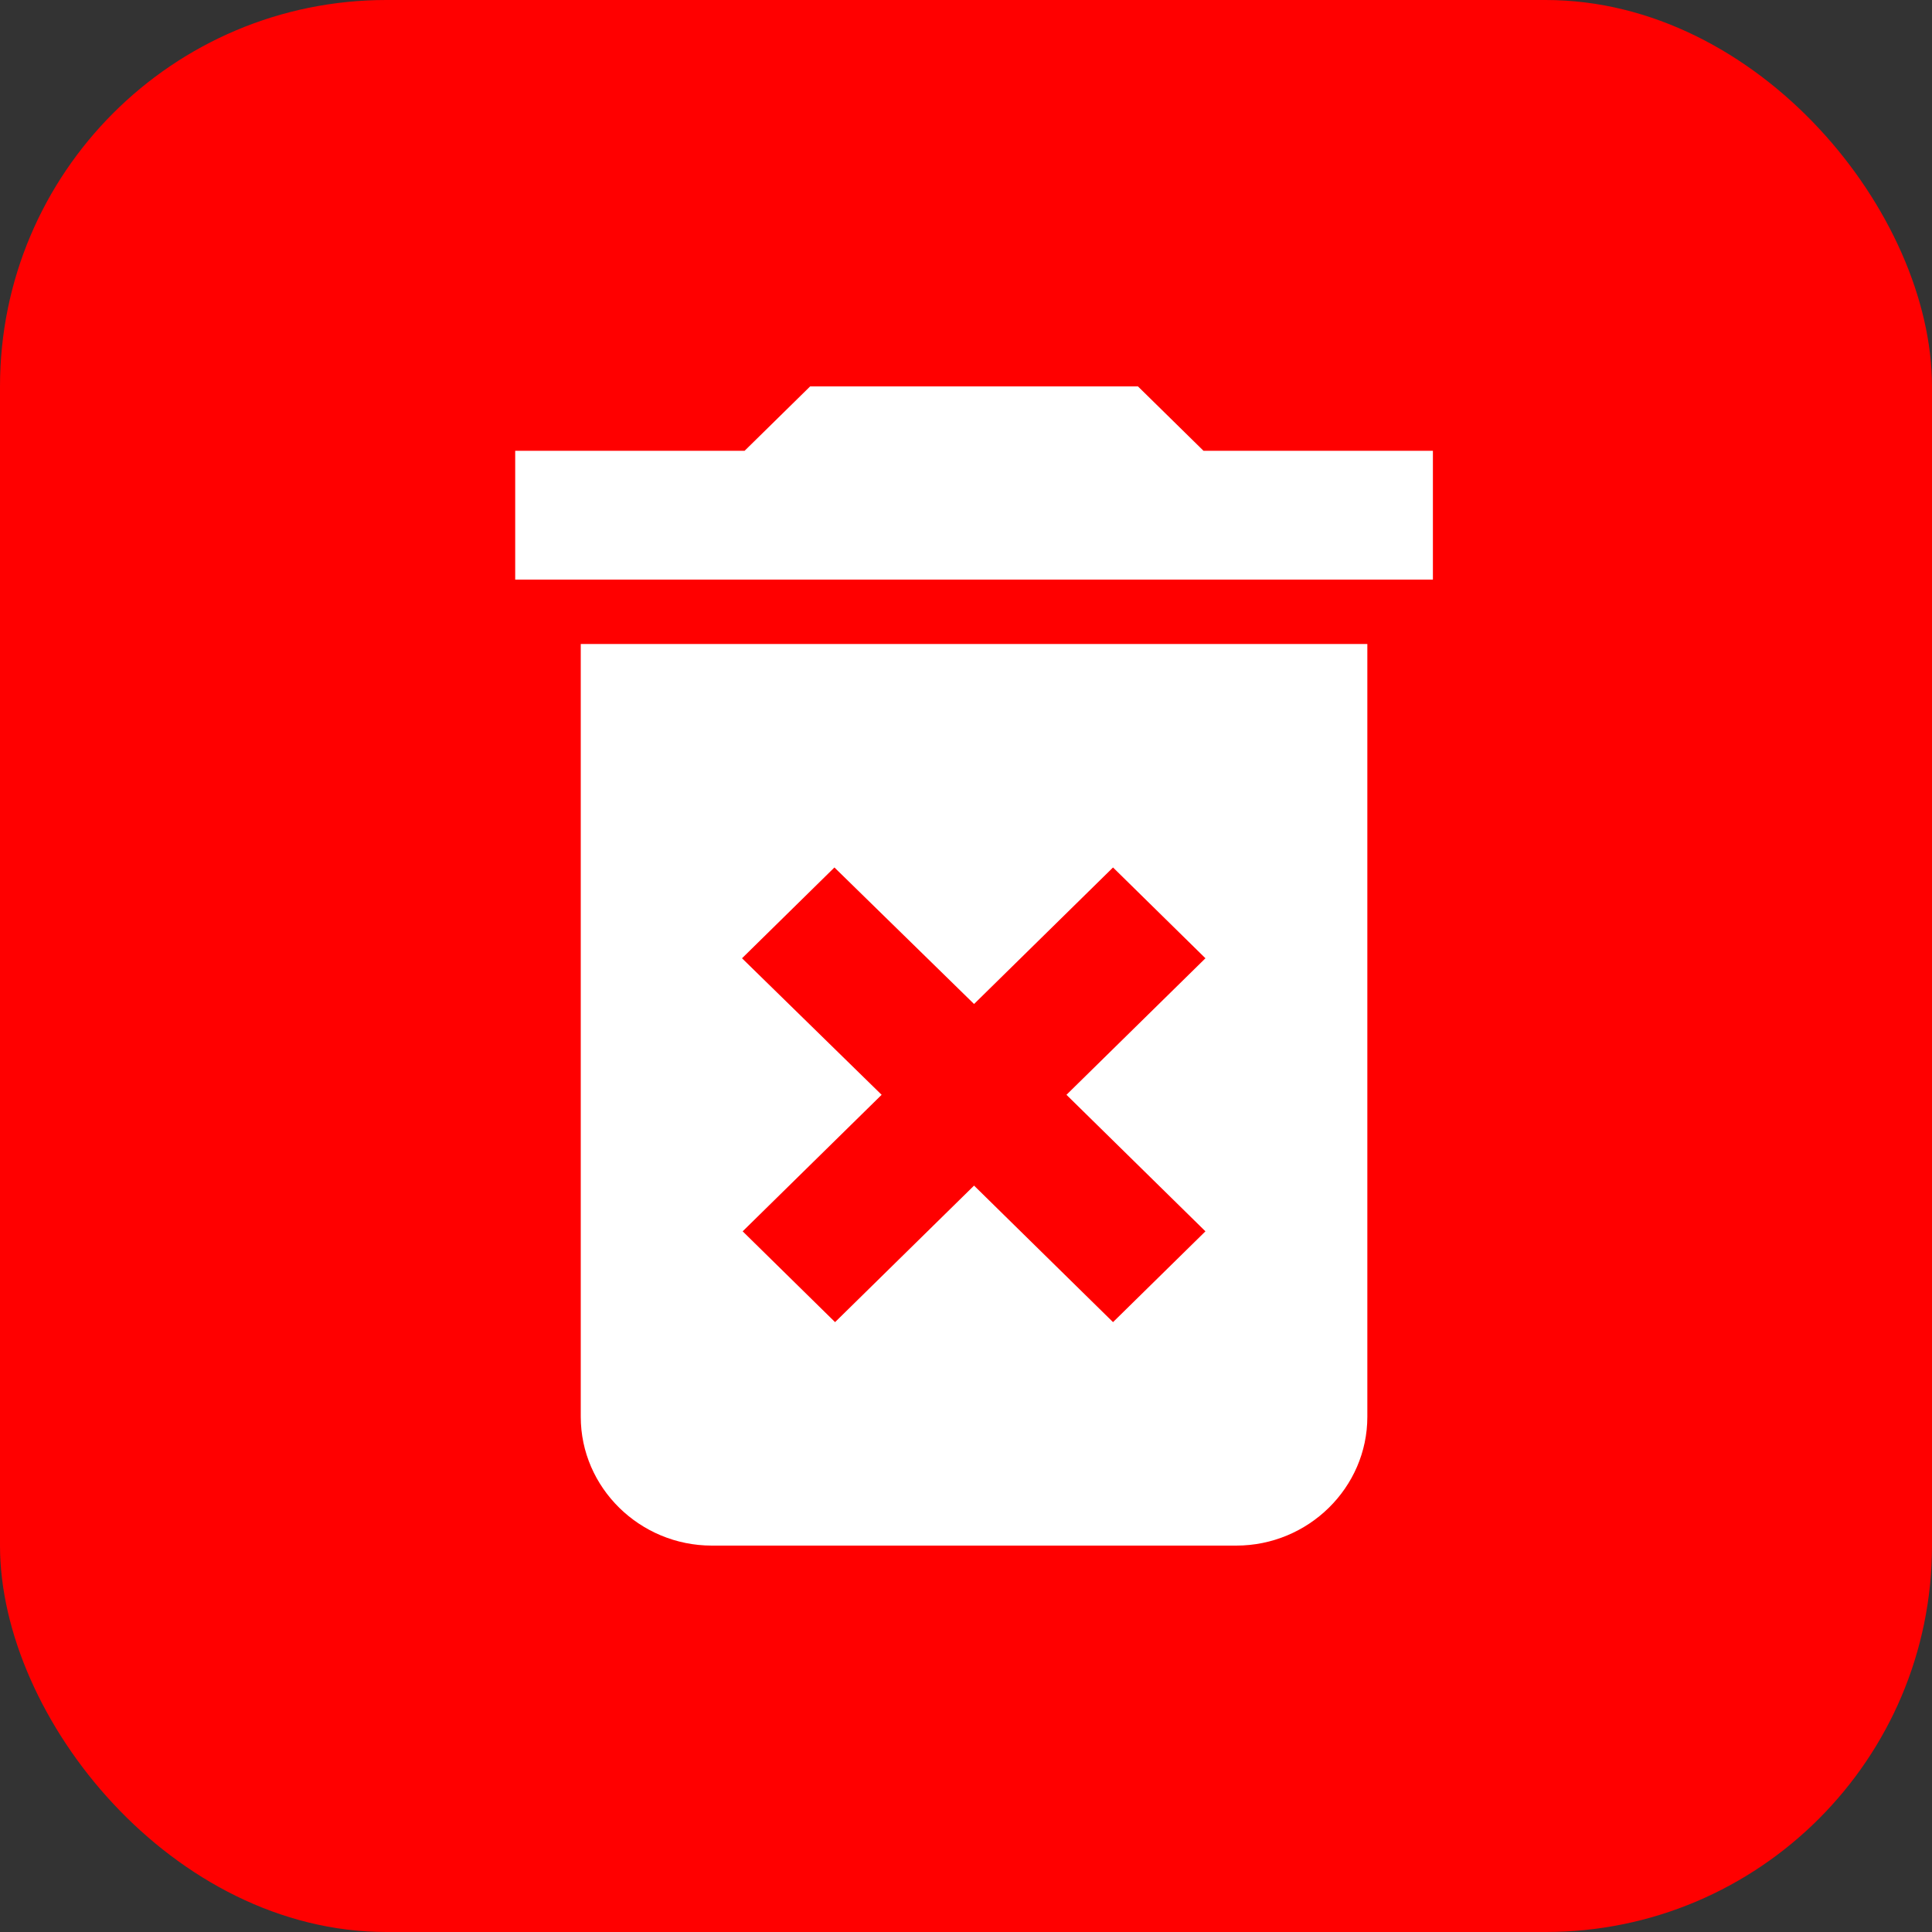<svg width="30" height="30" viewBox="0 0 30 30" fill="none" xmlns="http://www.w3.org/2000/svg">
<rect x="0" y="0" width="30" height="30" fill="#333333" stroke="none"/>
<rect width="30" height="30" rx="6" fill="#FF0000"/>
<path d="M9.018 22C9.018 23.1 9.934 24 11.054 24H19.196C20.316 24 21.232 23.1 21.232 22V10H9.018V22ZM11.522 14.88L12.957 13.47L15.125 15.59L17.283 13.47L18.718 14.88L16.56 17L18.718 19.12L17.283 20.53L15.125 18.41L12.967 20.53L11.532 19.12L13.69 17L11.522 14.88ZM18.688 7L17.67 6H12.58L11.562 7H8V9H22.25V7H18.688Z" fill="white"/>
</svg>
